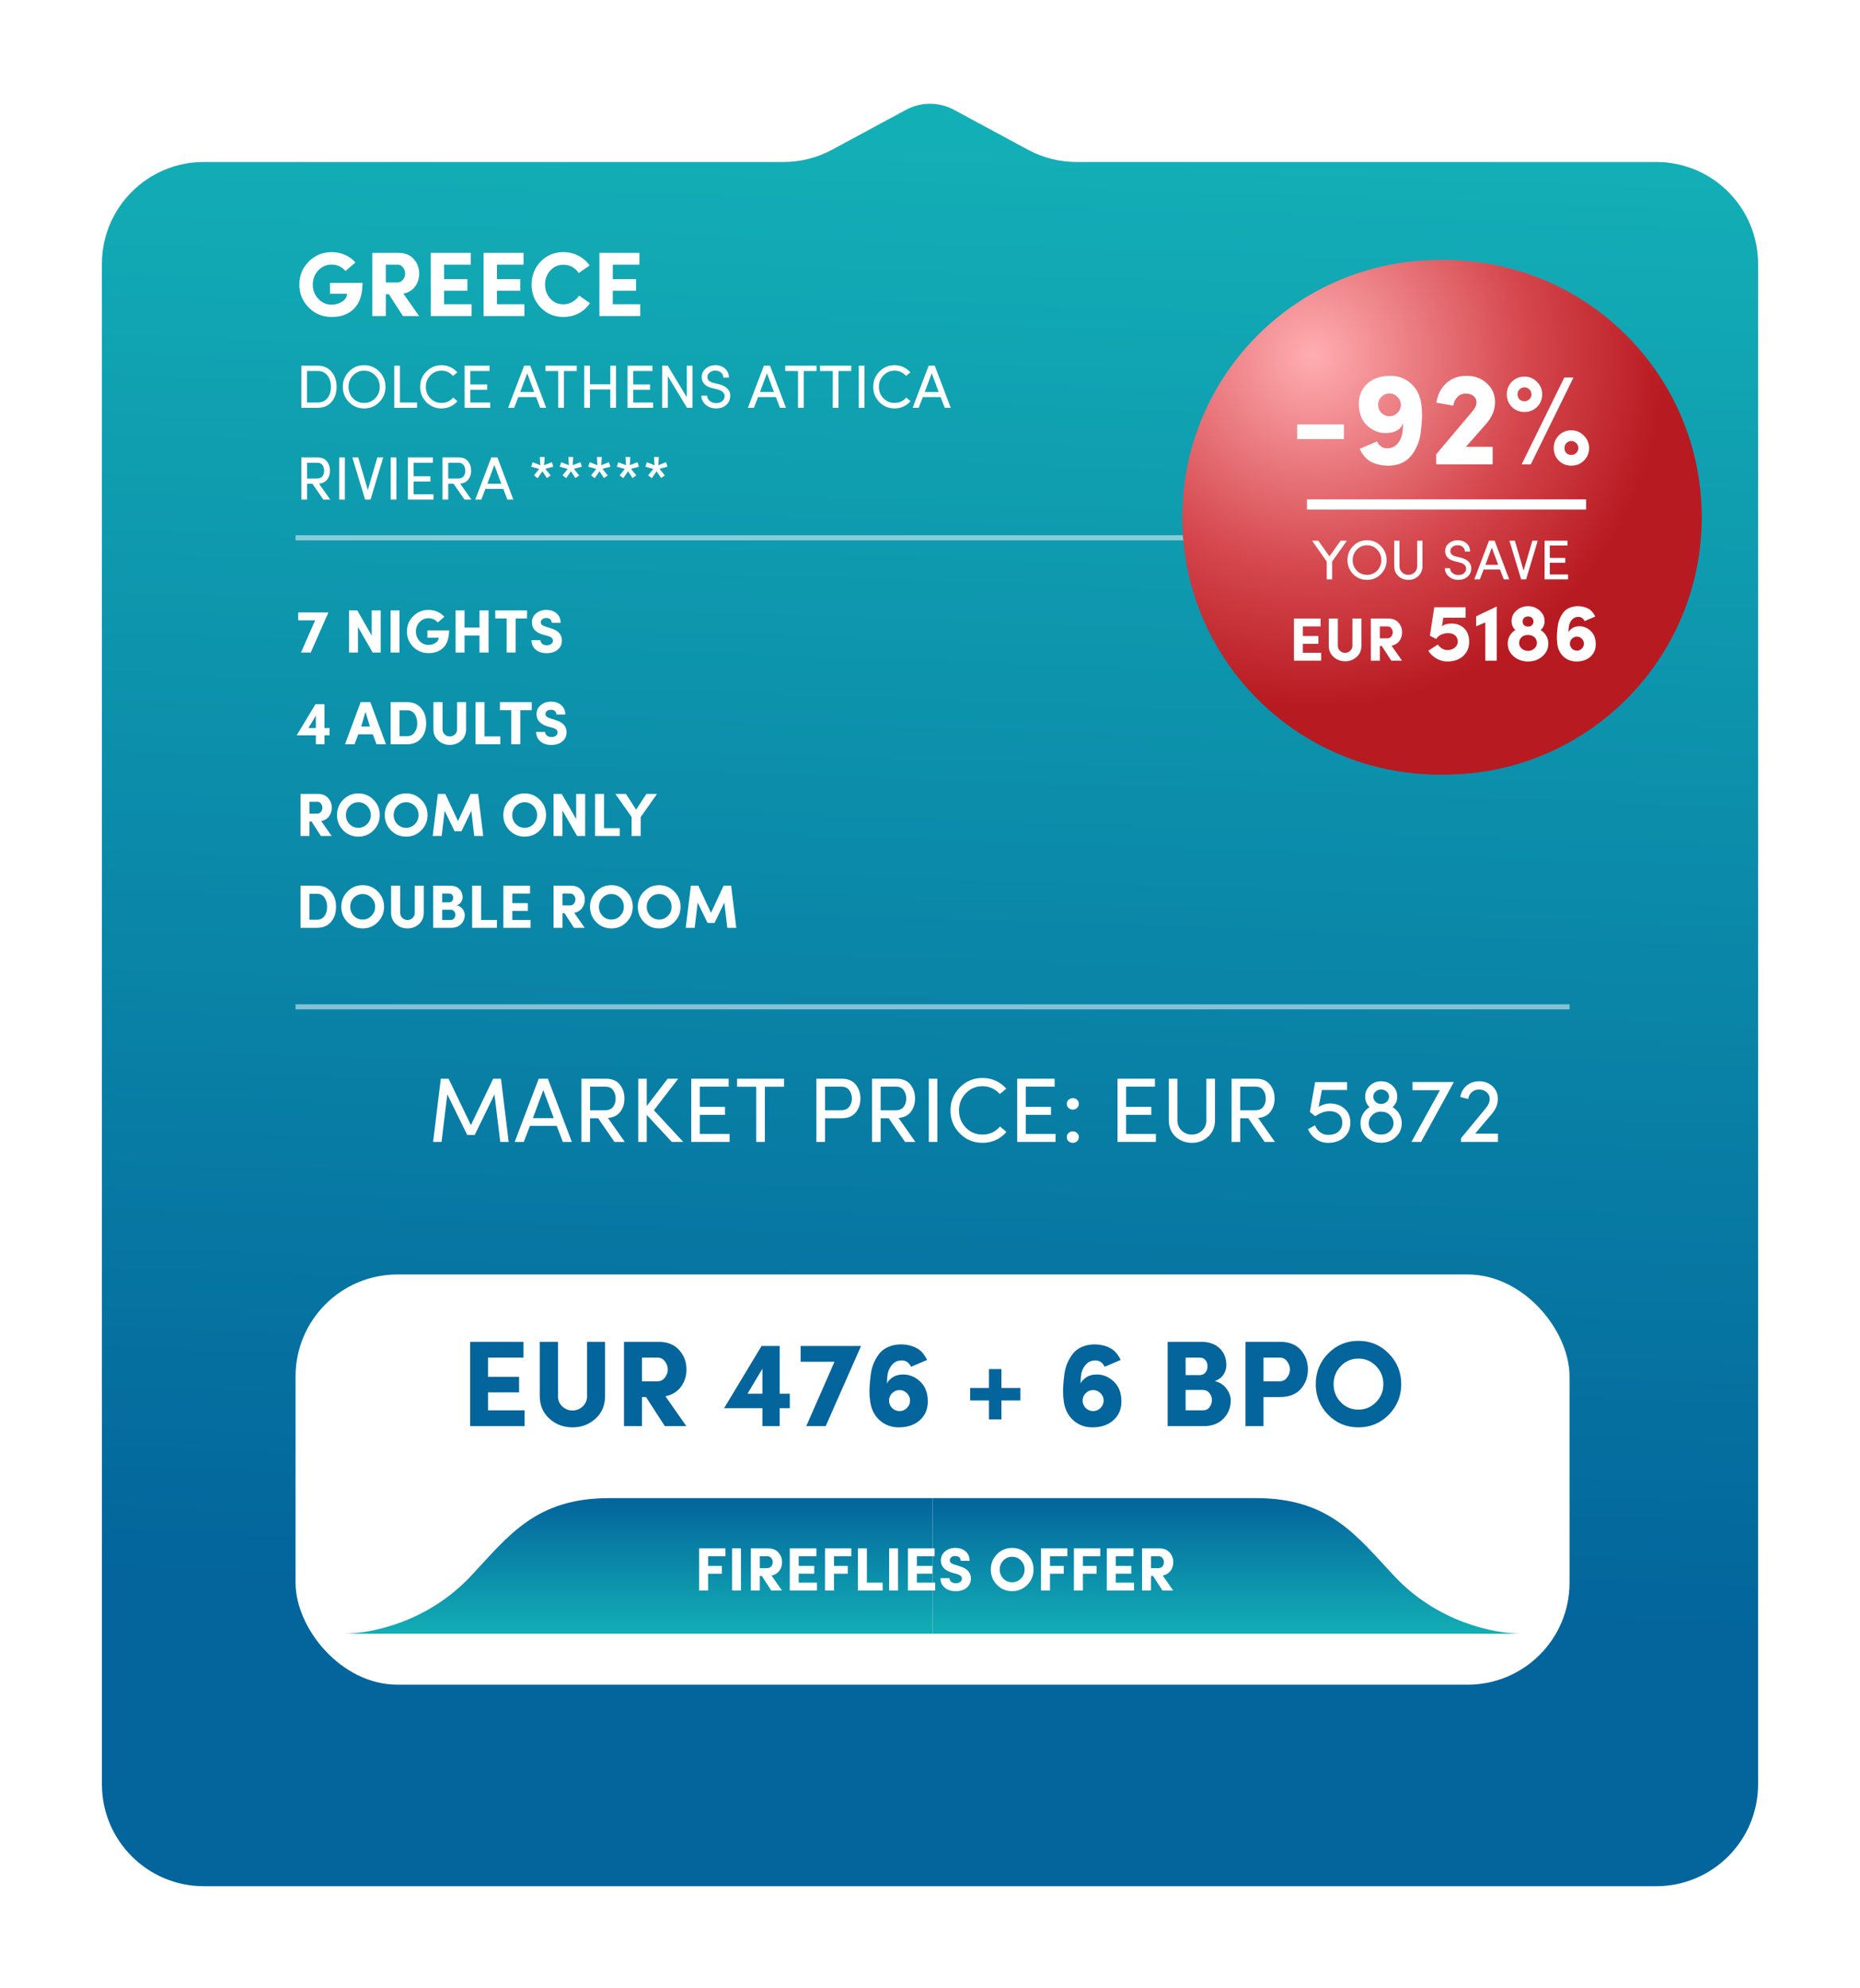 <svg width="365" height="390" viewBox="0 0 365 390" fill="none" xmlns="http://www.w3.org/2000/svg">
    <g filter="url(#filter0_d_2007_108)">
        <path
            d="M325 21.775C336.046 21.775 345 30.73 345 41.775L345 340C345 351.046 336.046 360 325 360L40 360C28.954 360 20 351.046 20 340L20 41.775C20 30.73 28.954 21.775 40 21.775L153.776 21.775C157.092 21.775 160.357 20.951 163.275 19.376L177.751 11.563C180.715 9.963 184.285 9.963 187.249 11.563L201.725 19.376C204.643 20.951 207.908 21.775 211.224 21.775L325 21.775Z"
            fill="url(#paint0_linear_2007_108)" />
    </g>
    <line opacity="0.5" x1="58" y1="105.5" x2="308" y2="105.5" stroke="white" />
    <line opacity="0.5" x1="58" y1="197.5" x2="308" y2="197.5" stroke="white" />
    <path
        d="M58.516 120.14H64.444L60.976 128H59.068L61.84 121.688H58.516V120.14ZM74.703 119.732V128H73.131L70.251 122.996V128H68.499V119.732H70.107L72.939 124.676V119.732H74.703ZM76.644 119.732H78.396V128H76.644V119.732ZM87.199 120.992L85.903 122.108C85.407 121.548 84.803 121.268 84.091 121.268C83.395 121.268 82.807 121.524 82.327 122.036C81.855 122.548 81.619 123.164 81.619 123.884C81.619 124.604 81.859 125.224 82.339 125.744C82.819 126.256 83.403 126.512 84.091 126.512C84.571 126.512 85.023 126.38 85.447 126.116C85.871 125.844 86.087 125.5 86.095 125.084H83.875V123.656H88.123C88.123 125.152 87.759 126.272 87.031 127.016C86.311 127.752 85.331 128.12 84.091 128.12C82.907 128.12 81.903 127.708 81.079 126.884C80.263 126.052 79.855 125.052 79.855 123.884C79.855 122.708 80.263 121.708 81.079 120.884C81.903 120.052 82.907 119.636 84.091 119.636C84.715 119.636 85.295 119.756 85.831 119.996C86.375 120.236 86.831 120.568 87.199 120.992ZM94.098 119.732H95.874V128H94.098V124.676H91.158V128H89.406V119.732H91.158V123.104H94.098V119.732ZM97.184 121.316V119.732H103.424V121.316H101.192V128H99.416V121.316H97.184ZM104.29 125.576H106.054C106.07 125.856 106.186 126.092 106.402 126.284C106.618 126.476 106.914 126.572 107.29 126.572C107.65 126.572 107.938 126.492 108.154 126.332C108.378 126.172 108.494 125.96 108.502 125.696C108.51 125.488 108.442 125.308 108.298 125.156C108.162 125.004 107.898 124.872 107.506 124.76L106.51 124.484C105.086 124.044 104.374 123.252 104.374 122.108C104.374 121.38 104.646 120.788 105.19 120.332C105.734 119.868 106.41 119.636 107.218 119.636C108.034 119.636 108.702 119.864 109.222 120.32C109.75 120.776 110.014 121.392 110.014 122.168H108.262C108.262 121.888 108.17 121.664 107.986 121.496C107.802 121.32 107.538 121.232 107.194 121.232C106.882 121.232 106.626 121.312 106.426 121.472C106.226 121.624 106.126 121.82 106.126 122.06C106.126 122.452 106.422 122.732 107.014 122.9L107.998 123.212C109.55 123.66 110.306 124.492 110.266 125.708C110.258 126.228 110.106 126.68 109.81 127.064C109.514 127.44 109.146 127.712 108.706 127.88C108.274 128.048 107.802 128.132 107.29 128.132C106.394 128.132 105.67 127.896 105.118 127.424C104.566 126.944 104.29 126.328 104.29 125.576ZM60.52 142.82H61.984V140.372L60.52 142.82ZM64.672 144.236H63.676V146H61.984V144.236H58.228L61.9 138.14H63.676V142.82H64.672V144.236ZM70.881 142.52H72.597L71.721 139.64L70.881 142.52ZM73.161 144.044H70.305L69.573 146H67.701L70.773 137.732H72.681L75.741 146H73.893L73.161 144.044ZM78.408 139.328V144.404H79.896C80.528 144.404 81.016 144.164 81.36 143.684C81.704 143.204 81.876 142.604 81.876 141.884C81.876 141.156 81.704 140.548 81.36 140.06C81.016 139.572 80.528 139.328 79.896 139.328H78.408ZM79.896 146H76.656V137.732H79.896C81.056 137.732 81.968 138.124 82.632 138.908C83.296 139.684 83.628 140.676 83.628 141.884C83.628 143.092 83.296 144.08 82.632 144.848C81.968 145.616 81.056 146 79.896 146ZM87.264 144.068C87.552 144.332 87.888 144.464 88.272 144.464C88.656 144.464 88.988 144.332 89.268 144.068C89.556 143.796 89.7 143.456 89.7 143.048V137.732H91.464V143.048C91.464 143.96 91.152 144.7 90.528 145.268C89.904 145.836 89.152 146.12 88.272 146.12C87.392 146.12 86.636 145.836 86.004 145.268C85.372 144.7 85.056 143.96 85.056 143.048V137.732H86.844V143.048C86.844 143.464 86.984 143.804 87.264 144.068ZM93.32 146V137.732H95.084V144.452H98.18V146H93.32ZM98.098 139.316V137.732H104.338V139.316H102.106V146H100.33V139.316H98.098ZM105.204 143.576H106.968C106.984 143.856 107.1 144.092 107.316 144.284C107.532 144.476 107.828 144.572 108.204 144.572C108.564 144.572 108.852 144.492 109.068 144.332C109.292 144.172 109.408 143.96 109.416 143.696C109.424 143.488 109.356 143.308 109.212 143.156C109.076 143.004 108.812 142.872 108.42 142.76L107.424 142.484C106 142.044 105.288 141.252 105.288 140.108C105.288 139.38 105.56 138.788 106.104 138.332C106.648 137.868 107.324 137.636 108.132 137.636C108.948 137.636 109.616 137.864 110.136 138.32C110.664 138.776 110.928 139.392 110.928 140.168H109.176C109.176 139.888 109.084 139.664 108.9 139.496C108.716 139.32 108.452 139.232 108.108 139.232C107.796 139.232 107.54 139.312 107.34 139.472C107.14 139.624 107.04 139.82 107.04 140.06C107.04 140.452 107.336 140.732 107.928 140.9L108.912 141.212C110.464 141.66 111.22 142.492 111.18 143.708C111.172 144.228 111.02 144.68 110.724 145.064C110.428 145.44 110.06 145.712 109.62 145.88C109.188 146.048 108.716 146.132 108.204 146.132C107.308 146.132 106.584 145.896 106.032 145.424C105.48 144.944 105.204 144.328 105.204 143.576ZM62.272 157.28H60.736V159.608H62.224C62.544 159.608 62.796 159.488 62.98 159.248C63.172 159.008 63.268 158.74 63.268 158.444C63.268 158.156 63.176 157.892 62.992 157.652C62.816 157.404 62.576 157.28 62.272 157.28ZM63.04 161.072L65.092 164H62.98L61.132 161.144H60.736V164H58.972V155.732H62.356C63.236 155.732 63.912 156 64.384 156.536C64.864 157.064 65.104 157.7 65.104 158.444C65.104 159.076 64.928 159.636 64.576 160.124C64.224 160.612 63.712 160.928 63.04 161.072ZM68.593 158.108C68.121 158.596 67.885 159.188 67.885 159.884C67.885 160.58 68.121 161.172 68.593 161.66C69.065 162.14 69.641 162.38 70.321 162.38C71.001 162.38 71.577 162.136 72.049 161.648C72.529 161.16 72.769 160.572 72.769 159.884C72.769 159.188 72.529 158.596 72.049 158.108C71.577 157.62 71.001 157.376 70.321 157.376C69.641 157.376 69.065 157.62 68.593 158.108ZM66.133 159.884C66.133 158.708 66.537 157.708 67.345 156.884C68.161 156.052 69.153 155.636 70.321 155.636C71.497 155.636 72.489 156.052 73.297 156.884C74.113 157.708 74.521 158.708 74.521 159.884C74.521 161.052 74.113 162.052 73.297 162.884C72.481 163.708 71.489 164.12 70.321 164.12C69.153 164.12 68.161 163.708 67.345 162.884C66.537 162.052 66.133 161.052 66.133 159.884ZM77.968 158.108C77.496 158.596 77.26 159.188 77.26 159.884C77.26 160.58 77.496 161.172 77.968 161.66C78.44 162.14 79.016 162.38 79.696 162.38C80.376 162.38 80.952 162.136 81.424 161.648C81.904 161.16 82.144 160.572 82.144 159.884C82.144 159.188 81.904 158.596 81.424 158.108C80.952 157.62 80.376 157.376 79.696 157.376C79.016 157.376 78.44 157.62 77.968 158.108ZM75.508 159.884C75.508 158.708 75.912 157.708 76.72 156.884C77.536 156.052 78.528 155.636 79.696 155.636C80.872 155.636 81.864 156.052 82.672 156.884C83.488 157.708 83.896 158.708 83.896 159.884C83.896 161.052 83.488 162.052 82.672 162.884C81.856 163.708 80.864 164.12 79.696 164.12C78.528 164.12 77.536 163.708 76.72 162.884C75.912 162.052 75.508 161.052 75.508 159.884ZM89.875 161.06L92.347 155.732H93.823L94.831 164H93.067L92.491 159.044L90.559 163.052H89.203L87.259 159.044L86.671 164H84.907L85.927 155.732H87.379L89.875 161.06ZM101.229 158.108C100.757 158.596 100.521 159.188 100.521 159.884C100.521 160.58 100.757 161.172 101.229 161.66C101.701 162.14 102.277 162.38 102.957 162.38C103.637 162.38 104.213 162.136 104.685 161.648C105.165 161.16 105.405 160.572 105.405 159.884C105.405 159.188 105.165 158.596 104.685 158.108C104.213 157.62 103.637 157.376 102.957 157.376C102.277 157.376 101.701 157.62 101.229 158.108ZM98.769 159.884C98.769 158.708 99.173 157.708 99.981 156.884C100.797 156.052 101.789 155.636 102.957 155.636C104.133 155.636 105.125 156.052 105.933 156.884C106.749 157.708 107.157 158.708 107.157 159.884C107.157 161.052 106.749 162.052 105.933 162.884C105.117 163.708 104.125 164.12 102.957 164.12C101.789 164.12 100.797 163.708 99.981 162.884C99.173 162.052 98.769 161.052 98.769 159.884ZM114.828 155.732V164H113.256L110.376 158.996V164H108.624V155.732H110.232L113.064 160.676V155.732H114.828ZM116.769 164V155.732H118.533V162.452H121.629V164H116.769ZM125.73 164H123.942V160.256L120.75 155.732H122.838L124.83 158.828L126.846 155.732H128.934L125.73 160.28V164ZM60.724 175.328V180.404H62.212C62.844 180.404 63.332 180.164 63.676 179.684C64.02 179.204 64.192 178.604 64.192 177.884C64.192 177.156 64.02 176.548 63.676 176.06C63.332 175.572 62.844 175.328 62.212 175.328H60.724ZM62.212 182H58.972V173.732H62.212C63.372 173.732 64.284 174.124 64.948 174.908C65.612 175.684 65.944 176.676 65.944 177.884C65.944 179.092 65.612 180.08 64.948 180.848C64.284 181.616 63.372 182 62.212 182ZM69.436 176.108C68.964 176.596 68.728 177.188 68.728 177.884C68.728 178.58 68.964 179.172 69.436 179.66C69.908 180.14 70.484 180.38 71.164 180.38C71.844 180.38 72.42 180.136 72.892 179.648C73.372 179.16 73.612 178.572 73.612 177.884C73.612 177.188 73.372 176.596 72.892 176.108C72.42 175.62 71.844 175.376 71.164 175.376C70.484 175.376 69.908 175.62 69.436 176.108ZM66.976 177.884C66.976 176.708 67.38 175.708 68.188 174.884C69.004 174.052 69.996 173.636 71.164 173.636C72.34 173.636 73.332 174.052 74.14 174.884C74.956 175.708 75.364 176.708 75.364 177.884C75.364 179.052 74.956 180.052 74.14 180.884C73.324 181.708 72.332 182.12 71.164 182.12C69.996 182.12 69.004 181.708 68.188 180.884C67.38 180.052 66.976 179.052 66.976 177.884ZM78.955 180.068C79.243 180.332 79.579 180.464 79.963 180.464C80.347 180.464 80.679 180.332 80.959 180.068C81.247 179.796 81.391 179.456 81.391 179.048V173.732H83.155V179.048C83.155 179.96 82.843 180.7 82.219 181.268C81.595 181.836 80.843 182.12 79.963 182.12C79.083 182.12 78.327 181.836 77.695 181.268C77.063 180.7 76.747 179.96 76.747 179.048V173.732H78.535V179.048C78.535 179.464 78.675 179.804 78.955 180.068ZM90.771 176.036C90.771 176.348 90.679 176.648 90.495 176.936C90.319 177.216 90.035 177.432 89.643 177.584C90.147 177.712 90.531 177.964 90.795 178.34C91.067 178.708 91.203 179.084 91.203 179.468C91.203 180.18 90.963 180.78 90.483 181.268C90.003 181.756 89.363 182 88.563 182H85.011V173.732H88.323C89.067 173.732 89.659 173.94 90.099 174.356C90.547 174.772 90.771 175.332 90.771 176.036ZM86.775 176.996H88.155C88.379 176.996 88.563 176.916 88.707 176.756C88.851 176.596 88.923 176.392 88.923 176.144C88.923 175.88 88.855 175.672 88.719 175.52C88.591 175.36 88.399 175.28 88.143 175.28H86.775V176.996ZM88.431 178.448H86.775V180.452H88.467C88.747 180.452 88.963 180.352 89.115 180.152C89.275 179.944 89.355 179.704 89.355 179.432C89.355 179.176 89.271 178.948 89.103 178.748C88.943 178.548 88.719 178.448 88.431 178.448ZM92.652 182V173.732H94.416V180.452H97.512V182H92.652ZM98.781 182V173.732H104.013V175.28H100.533V177.164H103.581V178.688H100.533V180.452H104.121V182H98.781ZM111.924 175.28H110.388V177.608H111.876C112.196 177.608 112.448 177.488 112.632 177.248C112.824 177.008 112.92 176.74 112.92 176.444C112.92 176.156 112.828 175.892 112.644 175.652C112.468 175.404 112.228 175.28 111.924 175.28ZM112.692 179.072L114.744 182H112.632L110.784 179.144H110.388V182H108.624V173.732H112.008C112.888 173.732 113.564 174 114.036 174.536C114.516 175.064 114.756 175.7 114.756 176.444C114.756 177.076 114.58 177.636 114.228 178.124C113.876 178.612 113.364 178.928 112.692 179.072ZM118.245 176.108C117.773 176.596 117.537 177.188 117.537 177.884C117.537 178.58 117.773 179.172 118.245 179.66C118.717 180.14 119.293 180.38 119.973 180.38C120.653 180.38 121.229 180.136 121.701 179.648C122.181 179.16 122.421 178.572 122.421 177.884C122.421 177.188 122.181 176.596 121.701 176.108C121.229 175.62 120.653 175.376 119.973 175.376C119.293 175.376 118.717 175.62 118.245 176.108ZM115.785 177.884C115.785 176.708 116.189 175.708 116.997 174.884C117.813 174.052 118.805 173.636 119.973 173.636C121.149 173.636 122.141 174.052 122.949 174.884C123.765 175.708 124.173 176.708 124.173 177.884C124.173 179.052 123.765 180.052 122.949 180.884C122.133 181.708 121.141 182.12 119.973 182.12C118.805 182.12 117.813 181.708 116.997 180.884C116.189 180.052 115.785 179.052 115.785 177.884ZM127.62 176.108C127.148 176.596 126.912 177.188 126.912 177.884C126.912 178.58 127.148 179.172 127.62 179.66C128.092 180.14 128.668 180.38 129.348 180.38C130.028 180.38 130.604 180.136 131.076 179.648C131.556 179.16 131.796 178.572 131.796 177.884C131.796 177.188 131.556 176.596 131.076 176.108C130.604 175.62 130.028 175.376 129.348 175.376C128.668 175.376 128.092 175.62 127.62 176.108ZM125.16 177.884C125.16 176.708 125.564 175.708 126.372 174.884C127.188 174.052 128.18 173.636 129.348 173.636C130.524 173.636 131.516 174.052 132.324 174.884C133.14 175.708 133.548 176.708 133.548 177.884C133.548 179.052 133.14 180.052 132.324 180.884C131.508 181.708 130.516 182.12 129.348 182.12C128.18 182.12 127.188 181.708 126.372 180.884C125.564 180.052 125.16 179.052 125.16 177.884ZM139.527 179.06L141.999 173.732H143.475L144.483 182H142.719L142.143 177.044L140.211 181.052H138.855L136.911 177.044L136.323 182H134.559L135.579 173.732H137.031L139.527 179.06Z"
        fill="white" />
    <path
        d="M69.754 51.488L67.81 53.162C67.066 52.322 66.16 51.902 65.092 51.902C64.048 51.902 63.166 52.286 62.446 53.054C61.738 53.822 61.384 54.746 61.384 55.826C61.384 56.906 61.744 57.836 62.464 58.616C63.184 59.384 64.06 59.768 65.092 59.768C65.812 59.768 66.49 59.57 67.126 59.174C67.762 58.766 68.086 58.25 68.098 57.626H64.768V55.484H71.14C71.14 57.728 70.594 59.408 69.502 60.524C68.422 61.628 66.952 62.18 65.092 62.18C63.316 62.18 61.81 61.562 60.574 60.326C59.35 59.078 58.738 57.578 58.738 55.826C58.738 54.062 59.35 52.562 60.574 51.326C61.81 50.078 63.316 49.454 65.092 49.454C66.028 49.454 66.898 49.634 67.702 49.994C68.518 50.354 69.202 50.852 69.754 51.488ZM78.013 51.92H75.71V55.412H77.942C78.421 55.412 78.799 55.232 79.076 54.872C79.364 54.512 79.507 54.11 79.507 53.666C79.507 53.234 79.37 52.838 79.094 52.478C78.829 52.106 78.469 51.92 78.013 51.92ZM79.165 57.608L82.243 62H79.076L76.303 57.716H75.71V62H73.064V49.598H78.139C79.46 49.598 80.474 50 81.181 50.804C81.901 51.596 82.261 52.55 82.261 53.666C82.261 54.614 81.998 55.454 81.469 56.186C80.942 56.918 80.174 57.392 79.165 57.608ZM84.524 62V49.598H92.372V51.92H87.152V54.746H91.724V57.032H87.152V59.678H92.534V62H84.524ZM94.895 62V49.598H102.744V51.92H97.523V54.746H102.096V57.032H97.523V59.678H102.906V62H94.895ZM113.642 57.986L115.766 59.462C115.214 60.302 114.482 60.968 113.57 61.46C112.658 61.94 111.65 62.18 110.546 62.18C108.782 62.18 107.3 61.562 106.1 60.326C104.912 59.09 104.318 57.59 104.318 55.826C104.318 54.05 104.912 52.544 106.1 51.308C107.3 50.072 108.782 49.454 110.546 49.454C111.626 49.454 112.616 49.694 113.516 50.174C114.428 50.642 115.16 51.278 115.712 52.082L113.57 53.558C112.826 52.478 111.818 51.938 110.546 51.938C109.526 51.938 108.674 52.316 107.99 53.072C107.306 53.816 106.964 54.734 106.964 55.826C106.964 56.906 107.306 57.824 107.99 58.58C108.674 59.324 109.526 59.696 110.546 59.696C111.182 59.696 111.77 59.54 112.31 59.228C112.85 58.916 113.294 58.502 113.642 57.986ZM117.624 62V49.598H125.472V51.92H120.252V54.746H124.824V57.032H120.252V59.678H125.634V62H117.624ZM62.332 80H59.128V71.732H62.332C63.476 71.732 64.38 72.124 65.044 72.908C65.716 73.684 66.052 74.676 66.052 75.884C66.052 77.084 65.72 78.072 65.056 78.848C64.392 79.616 63.484 80 62.332 80ZM60.244 78.956H62.332C63.164 78.956 63.804 78.672 64.252 78.104C64.708 77.528 64.936 76.788 64.936 75.884C64.936 74.972 64.708 74.228 64.252 73.652C63.804 73.068 63.164 72.776 62.332 72.776H60.244V78.956ZM67.272 75.884C67.272 74.7 67.676 73.696 68.484 72.872C69.292 72.048 70.28 71.636 71.448 71.636C72.624 71.636 73.616 72.048 74.424 72.872C75.24 73.696 75.648 74.7 75.648 75.884C75.648 77.06 75.24 78.06 74.424 78.884C73.616 79.708 72.624 80.12 71.448 80.12C70.28 80.12 69.292 79.708 68.484 78.884C67.676 78.06 67.272 77.06 67.272 75.884ZM69.276 73.64C68.684 74.256 68.388 75.004 68.388 75.884C68.388 76.764 68.68 77.512 69.264 78.128C69.856 78.736 70.584 79.04 71.448 79.04C72.312 79.04 73.04 78.736 73.632 78.128C74.224 77.512 74.52 76.764 74.52 75.884C74.52 75.004 74.224 74.256 73.632 73.64C73.04 73.024 72.312 72.716 71.448 72.716C70.592 72.716 69.868 73.024 69.276 73.64ZM77.362 71.732H78.478V78.956H81.85V80H77.362V71.732ZM88.927 77.984L89.767 78.692C89.391 79.14 88.931 79.492 88.387 79.748C87.851 79.996 87.267 80.12 86.635 80.12C85.467 80.12 84.475 79.708 83.659 78.884C82.851 78.06 82.447 77.06 82.447 75.884C82.447 74.708 82.851 73.708 83.659 72.884C84.475 72.052 85.467 71.636 86.635 71.636C87.259 71.636 87.839 71.76 88.375 72.008C88.911 72.256 89.367 72.6 89.743 73.04L88.903 73.736C88.279 73.056 87.523 72.716 86.635 72.716C85.771 72.716 85.043 73.024 84.451 73.64C83.859 74.256 83.563 75.004 83.563 75.884C83.563 76.764 83.859 77.512 84.451 78.128C85.043 78.736 85.771 79.04 86.635 79.04C87.563 79.04 88.327 78.688 88.927 77.984ZM91.179 71.732H96.075V72.776H92.295V75.416H95.595V76.46H92.295V78.956H96.195V80H91.179V71.732ZM102.086 76.892H104.822L103.454 73.22L102.086 76.892ZM105.206 77.9H101.702L100.898 80H99.71L102.854 71.732H104.054L107.186 80H106.01L105.206 77.9ZM107.039 71.732H113.183V72.788H110.675V80H109.547V72.788H107.039V71.732ZM120.891 71.732V80H119.763V76.4H115.767V80H114.651V71.732H115.767V75.38H119.763V71.732H120.891ZM123.148 71.732H128.044V72.776H124.264V75.416H127.564V76.46H124.264V78.956H128.164V80H123.148V71.732ZM135.885 80H134.817L131.049 73.772V80H129.933V71.732H131.037L134.769 77.912V71.732H135.885V80ZM138.748 77.612C138.756 77.988 138.928 78.328 139.264 78.632C139.6 78.928 140.02 79.076 140.524 79.076C141.02 79.076 141.408 78.96 141.688 78.728C141.968 78.496 142.136 78.208 142.192 77.864C142.224 77.456 142.104 77.132 141.832 76.892C141.568 76.652 141.22 76.484 140.788 76.388L139.72 76.124C138.376 75.78 137.704 75.06 137.704 73.964C137.704 73.284 137.968 72.728 138.496 72.296C139.024 71.856 139.652 71.636 140.38 71.636C141.148 71.636 141.784 71.86 142.288 72.308C142.792 72.748 143.044 73.332 143.044 74.06H141.928C141.928 73.652 141.78 73.324 141.484 73.076C141.196 72.828 140.824 72.704 140.368 72.704C139.952 72.704 139.588 72.82 139.276 73.052C138.972 73.284 138.82 73.584 138.82 73.952C138.82 74.528 139.212 74.912 139.996 75.104L141.076 75.368C141.86 75.568 142.444 75.888 142.828 76.328C143.212 76.768 143.364 77.312 143.284 77.96C143.212 78.584 142.928 79.1 142.432 79.508C141.944 79.916 141.308 80.12 140.524 80.12C139.7 80.12 139.012 79.872 138.46 79.376C137.908 78.872 137.632 78.284 137.632 77.612H138.748ZM149.137 76.892H151.873L150.505 73.22L149.137 76.892ZM152.257 77.9H148.753L147.949 80H146.761L149.905 71.732H151.105L154.237 80H153.061L152.257 77.9ZM154.09 71.732H160.234V72.788H157.726V80H156.598V72.788H154.09V71.732ZM160.91 71.732H167.054V72.788H164.546V80H163.418V72.788H160.91V71.732ZM168.523 71.732H169.639V80H168.523V71.732ZM177.838 77.984L178.678 78.692C178.302 79.14 177.842 79.492 177.298 79.748C176.762 79.996 176.178 80.12 175.546 80.12C174.378 80.12 173.386 79.708 172.57 78.884C171.762 78.06 171.358 77.06 171.358 75.884C171.358 74.708 171.762 73.708 172.57 72.884C173.386 72.052 174.378 71.636 175.546 71.636C176.17 71.636 176.75 71.76 177.286 72.008C177.822 72.256 178.278 72.6 178.654 73.04L177.814 73.736C177.19 73.056 176.434 72.716 175.546 72.716C174.682 72.716 173.954 73.024 173.362 73.64C172.77 74.256 172.474 75.004 172.474 75.884C172.474 76.764 172.77 77.512 173.362 78.128C173.954 78.736 174.682 79.04 175.546 79.04C176.474 79.04 177.238 78.688 177.838 77.984ZM181.469 76.892H184.205L182.837 73.22L181.469 76.892ZM184.589 77.9H181.085L180.281 80H179.093L182.237 71.732H183.437L186.569 80H185.393L184.589 77.9ZM62.596 94.868L64.804 98H63.448L61.312 94.904H60.256V98H59.128V89.732H62.308C63.124 89.732 63.736 89.984 64.144 90.488C64.552 90.992 64.756 91.604 64.756 92.324C64.756 92.996 64.576 93.572 64.216 94.052C63.864 94.532 63.324 94.804 62.596 94.868ZM62.272 90.776H60.256V93.86H62.224C62.696 93.86 63.044 93.712 63.268 93.416C63.492 93.12 63.604 92.756 63.604 92.324C63.604 91.9 63.492 91.536 63.268 91.232C63.052 90.928 62.72 90.776 62.272 90.776ZM66.558 89.732H67.674V98H66.558V89.732ZM70.305 89.732L72.177 96.116L74.049 89.732H75.201L72.717 98H71.649L69.141 89.732H70.305ZM76.671 89.732H77.787V98H76.671V89.732ZM80.046 89.732H84.942V90.776H81.162V93.416H84.462V94.46H81.162V96.956H85.062V98H80.046V89.732ZM90.299 94.868L92.507 98H91.151L89.015 94.904H87.959V98H86.831V89.732H90.011C90.827 89.732 91.439 89.984 91.847 90.488C92.255 90.992 92.459 91.604 92.459 92.324C92.459 92.996 92.279 93.572 91.919 94.052C91.567 94.532 91.027 94.804 90.299 94.868ZM89.975 90.776H87.959V93.86H89.927C90.399 93.86 90.747 93.712 90.971 93.416C91.195 93.12 91.307 92.756 91.307 92.324C91.307 91.9 91.195 91.536 90.971 91.232C90.755 90.928 90.423 90.776 89.975 90.776ZM95.641 94.892H98.377L97.009 91.22L95.641 94.892ZM98.761 95.9H95.257L94.453 98H93.265L96.409 89.732H97.609L100.741 98H99.565L98.761 95.9ZM105.505 93.8L104.785 93.248L105.805 91.988L104.233 91.544L104.389 91.088C104.405 91.04 104.429 90.964 104.461 90.86C104.501 90.756 104.525 90.692 104.533 90.668L106.033 91.256L105.937 89.636H106.885L106.777 91.256C106.913 91.208 107.161 91.112 107.521 90.968C107.881 90.824 108.141 90.724 108.301 90.668L108.577 91.544L107.017 91.964L108.061 93.26L107.317 93.776L106.441 92.444L105.505 93.8ZM111.107 93.8L110.387 93.248L111.407 91.988L109.835 91.544L109.991 91.088C110.007 91.04 110.031 90.964 110.063 90.86C110.103 90.756 110.127 90.692 110.135 90.668L111.635 91.256L111.539 89.636H112.487L112.379 91.256C112.515 91.208 112.763 91.112 113.123 90.968C113.483 90.824 113.743 90.724 113.903 90.668L114.179 91.544L112.619 91.964L113.663 93.26L112.919 93.776L112.043 92.444L111.107 93.8ZM116.709 93.8L115.989 93.248L117.009 91.988L115.437 91.544L115.593 91.088C115.609 91.04 115.633 90.964 115.665 90.86C115.705 90.756 115.729 90.692 115.737 90.668L117.237 91.256L117.141 89.636H118.089L117.98 91.256C118.117 91.208 118.365 91.112 118.725 90.968C119.085 90.824 119.345 90.724 119.505 90.668L119.781 91.544L118.221 91.964L119.265 93.26L118.521 93.776L117.645 92.444L116.709 93.8ZM122.31 93.8L121.59 93.248L122.61 91.988L121.038 91.544L121.194 91.088C121.21 91.04 121.234 90.964 121.266 90.86C121.306 90.756 121.33 90.692 121.338 90.668L122.838 91.256L122.742 89.636H123.69L123.582 91.256C123.718 91.208 123.966 91.112 124.326 90.968C124.686 90.824 124.946 90.724 125.106 90.668L125.382 91.544L123.822 91.964L124.866 93.26L124.122 93.776L123.246 92.444L122.31 93.8ZM127.912 93.8L127.192 93.248L128.212 91.988L126.64 91.544L126.796 91.088C126.812 91.04 126.836 90.964 126.868 90.86C126.908 90.756 126.932 90.692 126.94 90.668L128.44 91.256L128.344 89.636H129.292L129.184 91.256C129.32 91.208 129.568 91.112 129.928 90.968C130.288 90.824 130.548 90.724 130.708 90.668L130.984 91.544L129.424 91.964L130.468 93.26L129.724 93.776L128.848 92.444L127.912 93.8Z"
        fill="white" />
    <circle cx="283.471" cy="101.471" r="50.471" fill="url(#paint1_radial_2007_108)" />
    <path
        d="M309.724 127.26C309.724 125.927 308.804 125.25 307.452 125.25C306.494 125.25 305.367 125.626 304.748 126.603L303.301 125.851L304.316 119.297H311.527V121.701H306.4L306.081 123.692C306.55 123.26 307.302 123.053 308.335 123.053C309.48 123.053 310.438 123.429 311.208 124.161C311.978 124.894 312.353 125.927 312.353 127.26C312.353 128.593 311.884 129.683 310.964 130.528C310.043 131.373 308.804 131.786 307.283 131.786C305.574 131.786 303.884 130.791 302.926 129.307L305.142 127.88C305.611 128.631 306.513 129.157 307.283 129.157C308.691 129.157 309.724 128.293 309.724 127.26Z"
        fill="white" />
    <path
        d="M297.056 122.79L294.765 126.621H297.056V122.79ZM301.263 126.621V128.837H299.704V131.598H297.056V128.837H291.178L296.924 119.297H299.704V126.621H301.263Z"
        fill="white" />
    <path
        d="M289.49 129.119V131.598H281.49V130.171L286.542 124.18C286.974 123.673 287.199 123.222 287.199 122.79C287.199 122.114 286.617 121.57 285.659 121.57C284.739 121.57 284.063 122.283 283.913 123.279L281.509 122.865C281.884 120.518 283.5 119.053 285.809 119.053C286.918 119.053 287.875 119.41 288.645 120.105C289.434 120.8 289.828 121.701 289.828 122.79C289.828 123.898 289.396 124.931 288.533 125.908L285.697 129.119H289.49Z"
        fill="white" />
    <path
        d="M272.652 125.025H271.15V127.302H272.605C273.228 127.302 273.627 126.739 273.627 126.164C273.627 125.6 273.251 125.025 272.652 125.025ZM273.404 128.734L275.411 131.598H273.345L271.537 128.805H271.15V131.598H269.425V123.511H272.735C273.591 123.511 274.26 123.769 274.718 124.297C275.188 124.814 275.422 125.436 275.422 126.164C275.422 127.396 274.718 128.452 273.404 128.734Z"
        fill="white" />
    <path
        d="M265.884 128.711V123.511H267.609V128.711C267.609 129.603 267.304 130.33 266.694 130.882C266.084 131.434 265.344 131.715 264.487 131.715C263.63 131.715 262.891 131.434 262.269 130.882C261.647 130.33 261.342 129.603 261.342 128.711V123.511H263.091V128.711C263.091 129.121 263.231 129.45 263.501 129.708C263.783 129.967 264.112 130.096 264.487 130.096C264.863 130.096 265.192 129.967 265.462 129.708C265.743 129.438 265.884 129.11 265.884 128.711Z"
        fill="white" />
    <path
        d="M259.884 131.598H254.661V123.511H259.779V125.025H256.375V126.868H259.356V128.359H256.375V130.084H259.884V131.598Z"
        fill="white" />
    <path
        d="M305.466 113.601V105.513H310.255V106.535H306.558V109.117H309.786V110.138H306.558V112.579H310.373V113.601H305.466Z"
        fill="white" />
    <path d="M298.101 105.513H299.239L301.07 111.758L302.901 105.513H304.028L301.599 113.601H300.554L298.101 105.513Z"
        fill="white" />
    <path
        d="M294.411 106.969L293.073 110.561H295.749L294.411 106.969ZM296.911 113.601L296.125 111.547H292.697L291.911 113.601H290.749L293.824 105.513H294.998L298.061 113.601H296.911Z"
        fill="white" />
    <path
        d="M284.57 111.265H285.662C285.674 111.629 285.838 111.969 286.167 112.263C286.495 112.556 286.906 112.697 287.399 112.697C288.373 112.697 288.925 112.18 289.031 111.511C289.089 110.713 288.502 110.255 287.657 110.068L286.613 109.809C285.298 109.469 284.641 108.765 284.641 107.697C284.641 107.028 284.899 106.488 285.415 106.065C285.932 105.631 286.542 105.42 287.258 105.42C288.009 105.42 288.631 105.643 289.124 106.077C289.617 106.511 289.864 107.075 289.864 107.791H288.772C288.772 106.992 288.139 106.464 287.246 106.464C286.836 106.464 286.484 106.582 286.178 106.805C285.885 107.028 285.732 107.321 285.732 107.685C285.732 108.248 286.12 108.624 286.883 108.812L287.939 109.07C289.477 109.457 290.251 110.338 290.099 111.605C290.028 112.216 289.747 112.72 289.265 113.119C288.784 113.518 288.162 113.718 287.399 113.718C286.589 113.718 285.92 113.471 285.38 112.99C284.84 112.497 284.57 111.922 284.57 111.265Z"
        fill="white" />
    <path
        d="M278.79 110.819V105.513H279.893V110.819C279.893 111.676 279.599 112.38 279.024 112.92C278.449 113.448 277.757 113.718 276.935 113.718C276.113 113.718 275.409 113.448 274.834 112.92C274.259 112.38 273.977 111.676 273.977 110.819V105.513H275.081V110.819C275.081 111.359 275.257 111.805 275.62 112.145C275.984 112.486 276.419 112.662 276.935 112.662C277.451 112.662 277.886 112.486 278.25 112.145C278.614 111.805 278.79 111.359 278.79 110.819Z"
        fill="white" />
    <path
        d="M264.189 109.575C264.189 108.413 264.588 107.438 265.375 106.628C266.161 105.819 267.135 105.42 268.274 105.42C269.424 105.42 270.398 105.819 271.185 106.628C271.983 107.438 272.382 108.413 272.382 109.575C272.382 110.725 271.983 111.699 271.185 112.509C270.398 113.319 269.424 113.718 268.274 113.718C267.135 113.718 266.161 113.319 265.375 112.509C264.588 111.699 264.189 110.725 264.189 109.575ZM268.274 106.476C267.441 106.476 266.725 106.781 266.149 107.38C265.574 107.978 265.281 108.718 265.281 109.575C265.281 110.431 265.563 111.171 266.138 111.77C266.713 112.368 267.429 112.662 268.274 112.662C269.119 112.662 269.835 112.368 270.41 111.77C270.985 111.171 271.279 110.431 271.279 109.575C271.279 108.718 270.985 107.978 270.41 107.38C269.835 106.781 269.119 106.476 268.274 106.476Z"
        fill="white" />
    <path
        d="M260.974 109.88V113.601H259.847V109.88L256.784 105.513H258.087L260.411 108.788L262.758 105.513H264.073L260.974 109.88Z"
        fill="white" />
    <path
        d="M312.196 73.239L303.125 91.691H301.181L310.252 73.239H312.196ZM301.773 73.042C302.815 73.042 303.689 73.408 304.421 74.141C305.182 74.873 305.548 75.775 305.548 76.817C305.548 77.859 305.182 78.76 304.449 79.493C303.717 80.197 302.815 80.563 301.773 80.563C300.731 80.563 299.829 80.197 299.097 79.493C298.393 78.76 298.026 77.859 298.026 76.817C298.026 75.775 298.393 74.873 299.097 74.141C299.829 73.408 300.731 73.042 301.773 73.042ZM301.773 78.282C302.59 78.282 303.266 77.634 303.266 76.817C303.266 76 302.59 75.324 301.773 75.324C300.956 75.324 300.308 76 300.308 76.817C300.308 77.634 300.9 78.282 301.773 78.282ZM311.745 84.451C312.787 84.451 313.661 84.817 314.393 85.578C315.154 86.31 315.52 87.183 315.52 88.226C315.52 89.268 315.154 90.169 314.421 90.902C313.689 91.606 312.787 91.972 311.745 91.972C310.703 91.972 309.801 91.606 309.069 90.902C308.365 90.169 307.999 89.268 307.999 88.226C307.999 87.183 308.365 86.282 309.069 85.549C309.801 84.817 310.703 84.451 311.745 84.451ZM310.28 88.226C310.28 89.099 310.872 89.691 311.745 89.691C313.041 89.691 313.773 88.085 312.787 87.183C311.886 86.197 310.28 86.93 310.28 88.226Z"
        fill="white" />
    <path d="M282.736 76.873V73.239H296.651L288.51 91.691H284.031L290.539 76.873H282.736Z" fill="white" />
    <path
        d="M273.931 78.479L270.494 84.225H273.931V78.479ZM280.241 84.225V87.55H277.903V91.691H273.931V87.55H265.113L273.733 73.239H277.903V84.225H280.241Z"
        fill="white" />
    <path d="M262.871 86.31H252.927V83.211H262.871V86.31Z" fill="white" />
    <path fill-rule="evenodd" clip-rule="evenodd"
        d="M256.475 97.951L311.25 97.951V99.516L256.475 99.516L256.475 97.951Z" fill="white" />
    <path
        d="M92.406 220.706L96.78 211.598H98.31L99.822 224H98.166L97.032 214.676L93.162 222.632H91.686L87.78 214.676L86.646 224H84.99L86.502 211.598H88.032L92.406 220.706ZM104.567 219.338H108.671L106.619 213.83L104.567 219.338ZM109.247 220.85H103.991L102.785 224H101.003L105.719 211.598H107.519L112.217 224H110.453L109.247 220.85ZM119.3 219.302L122.612 224H120.578L117.374 219.356H115.79V224H114.098V211.598H118.868C120.092 211.598 121.01 211.976 121.622 212.732C122.234 213.488 122.54 214.406 122.54 215.486C122.54 216.494 122.27 217.358 121.73 218.078C121.202 218.798 120.392 219.206 119.3 219.302ZM118.814 213.164H115.79V217.79H118.742C119.45 217.79 119.972 217.568 120.308 217.124C120.644 216.68 120.812 216.134 120.812 215.486C120.812 214.85 120.644 214.304 120.308 213.848C119.984 213.392 119.486 213.164 118.814 213.164ZM128.321 217.79L134.081 224H131.831L126.917 218.708V224H125.243V211.598H126.917V216.962L131.021 211.598H133.091L128.321 217.79ZM135.649 211.598H142.993V213.164H137.323V217.124H142.273V218.69H137.323V222.434H143.173V224H135.649V211.598ZM144.639 211.598H153.855V213.182H150.093V224H148.401V213.182H144.639V211.598ZM160.206 211.598H165.156C166.38 211.598 167.298 211.976 167.91 212.732C168.534 213.488 168.846 214.406 168.846 215.486C168.846 216.566 168.534 217.484 167.91 218.24C167.298 218.984 166.38 219.356 165.156 219.356H161.898V224H160.206V211.598ZM165.138 213.164H161.898V217.79H165.048C165.756 217.79 166.284 217.568 166.632 217.124C166.992 216.668 167.172 216.122 167.172 215.486C167.172 214.85 166.998 214.304 166.65 213.848C166.314 213.392 165.81 213.164 165.138 213.164ZM176.324 219.302L179.636 224H177.602L174.398 219.356H172.814V224H171.122V211.598H175.892C177.116 211.598 178.034 211.976 178.646 212.732C179.258 213.488 179.564 214.406 179.564 215.486C179.564 216.494 179.294 217.358 178.754 218.078C178.226 218.798 177.416 219.206 176.324 219.302ZM175.838 213.164H172.814V217.79H175.766C176.474 217.79 176.996 217.568 177.332 217.124C177.668 216.68 177.836 216.134 177.836 215.486C177.836 214.85 177.668 214.304 177.332 213.848C177.008 213.392 176.51 213.164 175.838 213.164ZM182.266 211.598H183.94V224H182.266V211.598ZM196.239 220.976L197.499 222.038C196.935 222.71 196.245 223.238 195.429 223.622C194.625 223.994 193.749 224.18 192.801 224.18C191.049 224.18 189.561 223.562 188.337 222.326C187.125 221.09 186.519 219.59 186.519 217.826C186.519 216.062 187.125 214.562 188.337 213.326C189.561 212.078 191.049 211.454 192.801 211.454C193.737 211.454 194.607 211.64 195.411 212.012C196.215 212.384 196.899 212.9 197.463 213.56L196.203 214.604C195.267 213.584 194.133 213.074 192.801 213.074C191.505 213.074 190.413 213.536 189.525 214.46C188.637 215.384 188.193 216.506 188.193 217.826C188.193 219.146 188.637 220.268 189.525 221.192C190.413 222.104 191.505 222.56 192.801 222.56C194.193 222.56 195.339 222.032 196.239 220.976ZM199.616 211.598H206.96V213.164H201.29V217.124H206.24V218.69H201.29V222.434H207.14V224H199.616V211.598ZM209.686 223.874C209.458 223.658 209.344 223.388 209.344 223.064C209.344 222.74 209.458 222.47 209.686 222.254C209.926 222.038 210.208 221.93 210.532 221.93C210.856 221.93 211.132 222.038 211.36 222.254C211.588 222.47 211.702 222.74 211.702 223.064C211.702 223.388 211.588 223.658 211.36 223.874C211.132 224.078 210.856 224.18 210.532 224.18C210.208 224.18 209.926 224.078 209.686 223.874ZM209.686 217.34C209.458 217.124 209.344 216.854 209.344 216.53C209.344 216.206 209.458 215.942 209.686 215.738C209.926 215.522 210.208 215.414 210.532 215.414C210.856 215.414 211.132 215.522 211.36 215.738C211.588 215.942 211.702 216.206 211.702 216.53C211.702 216.854 211.588 217.124 211.36 217.34C211.132 217.556 210.856 217.664 210.532 217.664C210.208 217.664 209.926 217.556 209.686 217.34ZM219.303 211.598H226.647V213.164H220.977V217.124H225.927V218.69H220.977V222.434H226.827V224H219.303V211.598ZM231.875 221.768C232.427 222.296 233.099 222.56 233.891 222.56C234.683 222.56 235.355 222.296 235.907 221.768C236.459 221.24 236.735 220.562 236.735 219.734V211.598H238.427V219.734C238.427 221.054 237.983 222.128 237.095 222.956C236.219 223.772 235.151 224.18 233.891 224.18C232.631 224.18 231.557 223.772 230.669 222.956C229.793 222.128 229.355 221.054 229.355 219.734V211.598H231.047V219.734C231.047 220.562 231.323 221.24 231.875 221.768ZM246.882 219.302L250.194 224H248.16L244.956 219.356H243.372V224H241.68V211.598H246.45C247.674 211.598 248.592 211.976 249.204 212.732C249.816 213.488 250.122 214.406 250.122 215.486C250.122 216.494 249.852 217.358 249.312 218.078C248.784 218.798 247.974 219.206 246.882 219.302ZM246.396 213.164H243.372V217.79H246.324C247.032 217.79 247.554 217.568 247.89 217.124C248.226 216.68 248.394 216.134 248.394 215.486C248.394 214.85 248.226 214.304 247.89 213.848C247.566 213.392 247.068 213.164 246.396 213.164ZM256.673 221.498L258.059 220.742C258.287 221.318 258.623 221.774 259.067 222.11C259.523 222.446 260.027 222.614 260.579 222.614C261.515 222.614 262.217 222.392 262.685 221.948C263.165 221.504 263.405 220.928 263.405 220.22C263.405 219.5 263.171 218.948 262.703 218.564C262.247 218.168 261.671 217.97 260.975 217.97C260.471 217.97 260.015 218.042 259.607 218.186C259.199 218.318 258.683 218.57 258.059 218.942L257.051 218.114L258.077 212.264H264.341V213.812H259.409L258.761 217.142C259.025 216.95 259.367 216.788 259.787 216.656C260.219 216.524 260.615 216.458 260.975 216.458C262.115 216.458 263.069 216.794 263.837 217.466C264.605 218.126 264.989 219.044 264.989 220.22C264.989 221.42 264.581 222.38 263.765 223.1C262.961 223.82 261.899 224.18 260.579 224.18C259.751 224.18 258.983 223.94 258.275 223.46C257.567 222.968 257.033 222.314 256.673 221.498ZM267.895 215.108C267.895 214.268 268.195 213.56 268.795 212.984C269.395 212.396 270.139 212.102 271.027 212.102C271.915 212.102 272.665 212.396 273.277 212.984C273.889 213.56 274.195 214.268 274.195 215.108C274.195 215.936 273.889 216.626 273.277 217.178C273.841 217.526 274.279 217.976 274.591 218.528C274.915 219.08 275.077 219.68 275.077 220.328C275.077 221.396 274.687 222.302 273.907 223.046C273.127 223.79 272.167 224.162 271.027 224.162C269.875 224.162 268.909 223.796 268.129 223.064C267.361 222.32 266.977 221.408 266.977 220.328C266.977 219.68 267.133 219.08 267.445 218.528C267.769 217.964 268.207 217.514 268.759 217.178C268.183 216.626 267.895 215.936 267.895 215.108ZM268.597 220.328C268.597 220.952 268.831 221.48 269.299 221.912C269.767 222.344 270.343 222.56 271.027 222.56C271.711 222.56 272.287 222.344 272.755 221.912C273.223 221.48 273.457 220.952 273.457 220.328C273.457 219.704 273.223 219.17 272.755 218.726C272.287 218.282 271.711 218.06 271.027 218.06H270.901C270.253 218.072 269.707 218.306 269.263 218.762C268.819 219.206 268.597 219.728 268.597 220.328ZM269.929 214.136C269.641 214.4 269.497 214.724 269.497 215.108C269.497 215.492 269.635 215.828 269.911 216.116C270.187 216.392 270.529 216.536 270.937 216.548H271.081C271.513 216.536 271.867 216.392 272.143 216.116C272.431 215.828 272.575 215.492 272.575 215.108C272.575 214.724 272.425 214.4 272.125 214.136C271.837 213.86 271.471 213.722 271.027 213.722C270.595 213.722 270.229 213.86 269.929 214.136ZM285.31 212.246L278.866 224H276.976L282.574 213.848H277.192V212.246H285.31ZM286.701 223.28L291.471 217.502C292.047 216.83 292.335 216.188 292.335 215.576C292.335 215.024 292.131 214.58 291.723 214.244C291.327 213.896 290.835 213.722 290.247 213.722C289.707 213.722 289.239 213.89 288.843 214.226C288.447 214.55 288.207 215 288.123 215.576L286.557 215.198C286.713 214.262 287.133 213.512 287.817 212.948C288.501 212.384 289.311 212.102 290.247 212.102C291.291 212.102 292.167 212.426 292.875 213.074C293.583 213.722 293.937 214.556 293.937 215.576C293.937 216.632 293.511 217.646 292.659 218.618C292.107 219.254 291.555 219.902 291.003 220.562C290.463 221.21 289.953 221.816 289.473 222.38H293.955V224H286.701V223.28Z"
        fill="white" />
    <g filter="url(#filter1_d_2007_108)">
        <rect x="58" y="240" width="250" height="80.469" rx="20" fill="white" />
    </g>
    <path
        d="M92.26 279.75V263.214H102.724V266.31H95.764V270.078H101.86V273.126H95.764V276.654H102.94V279.75H92.26ZM110.336 275.886C110.912 276.414 111.584 276.678 112.352 276.678C113.12 276.678 113.784 276.414 114.344 275.886C114.92 275.342 115.208 274.662 115.208 273.846V263.214H118.736V273.846C118.736 275.67 118.112 277.15 116.864 278.286C115.616 279.422 114.112 279.99 112.352 279.99C110.592 279.99 109.08 279.422 107.816 278.286C106.552 277.15 105.92 275.67 105.92 273.846V263.214H109.496V273.846C109.496 274.678 109.776 275.358 110.336 275.886ZM129.047 266.31H125.975V270.966H128.951C129.591 270.966 130.095 270.726 130.463 270.246C130.847 269.766 131.039 269.23 131.039 268.638C131.039 268.062 130.855 267.534 130.487 267.054C130.135 266.558 129.655 266.31 129.047 266.31ZM130.583 273.894L134.687 279.75H130.463L126.767 274.038H125.975V279.75H122.447V263.214H129.215C130.975 263.214 132.327 263.75 133.271 264.822C134.231 265.878 134.711 267.15 134.711 268.638C134.711 269.902 134.359 271.022 133.655 271.998C132.951 272.974 131.927 273.606 130.583 273.894ZM146.684 273.39H149.612V268.494L146.684 273.39ZM154.988 276.222H152.996V279.75H149.612V276.222H142.1L149.444 264.03H152.996V273.39H154.988V276.222ZM157.113 264.03H168.969L162.033 279.75H158.217L163.761 267.126H157.113V264.03ZM177.245 269.622C178.493 269.622 179.605 270.086 180.581 271.014C181.573 271.942 182.069 273.246 182.069 274.926C182.069 276.446 181.541 277.67 180.485 278.598C179.445 279.526 178.069 279.99 176.357 279.99C174.853 279.99 173.573 279.494 172.517 278.502C171.461 277.494 170.861 276.166 170.717 274.518C170.621 273.702 170.597 272.87 170.645 272.022C170.693 271.174 170.773 270.342 170.885 269.526C170.997 268.71 171.213 267.942 171.533 267.222C171.869 266.502 172.261 265.878 172.709 265.35C173.173 264.822 173.781 264.414 174.533 264.126C175.285 263.822 176.133 263.686 177.077 263.718C178.149 263.766 179.093 264.014 179.909 264.462C180.725 264.894 181.397 265.662 181.925 266.766L178.781 268.11C178.381 267.278 177.773 266.862 176.957 266.862C176.237 266.862 175.645 267.102 175.181 267.582C174.717 268.062 174.405 268.63 174.245 269.286C174.101 269.926 174.045 270.63 174.077 271.398C174.205 271.014 174.549 270.622 175.109 270.222C175.669 269.822 176.381 269.622 177.245 269.622ZM177.965 276.198C178.381 275.782 178.589 275.294 178.589 274.734C178.589 274.174 178.381 273.694 177.965 273.294C177.565 272.878 177.085 272.67 176.525 272.67C175.965 272.67 175.477 272.878 175.061 273.294C174.661 273.694 174.461 274.174 174.461 274.734C174.461 275.294 174.661 275.782 175.061 276.198C175.477 276.598 175.965 276.798 176.525 276.798C177.085 276.798 177.565 276.598 177.965 276.198ZM196.519 274.71V278.43H194.071V274.71H190.375V272.262H194.071V268.566H196.519V272.262H200.239V274.71H196.519ZM215.237 269.622C216.485 269.622 217.597 270.086 218.573 271.014C219.565 271.942 220.061 273.246 220.061 274.926C220.061 276.446 219.533 277.67 218.477 278.598C217.437 279.526 216.061 279.99 214.349 279.99C212.845 279.99 211.565 279.494 210.509 278.502C209.453 277.494 208.853 276.166 208.709 274.518C208.613 273.702 208.589 272.87 208.637 272.022C208.685 271.174 208.765 270.342 208.877 269.526C208.989 268.71 209.205 267.942 209.525 267.222C209.861 266.502 210.253 265.878 210.701 265.35C211.165 264.822 211.773 264.414 212.525 264.126C213.277 263.822 214.125 263.686 215.069 263.718C216.141 263.766 217.085 264.014 217.901 264.462C218.717 264.894 219.389 265.662 219.917 266.766L216.773 268.11C216.373 267.278 215.765 266.862 214.949 266.862C214.229 266.862 213.637 267.102 213.173 267.582C212.709 268.062 212.397 268.63 212.237 269.286C212.093 269.926 212.037 270.63 212.069 271.398C212.197 271.014 212.541 270.622 213.101 270.222C213.661 269.822 214.373 269.622 215.237 269.622ZM215.957 276.198C216.373 275.782 216.581 275.294 216.581 274.734C216.581 274.174 216.373 273.694 215.957 273.294C215.557 272.878 215.077 272.67 214.517 272.67C213.957 272.67 213.469 272.878 213.053 273.294C212.653 273.694 212.453 274.174 212.453 274.734C212.453 275.294 212.653 275.782 213.053 276.198C213.469 276.598 213.957 276.798 214.517 276.798C215.077 276.798 215.557 276.598 215.957 276.198ZM240.655 267.822C240.655 268.446 240.471 269.046 240.103 269.622C239.751 270.182 239.183 270.614 238.399 270.918C239.407 271.174 240.175 271.678 240.703 272.43C241.247 273.166 241.519 273.918 241.519 274.686C241.519 276.11 241.039 277.31 240.079 278.286C239.119 279.262 237.839 279.75 236.239 279.75H229.135V263.214H235.759C237.247 263.214 238.431 263.63 239.311 264.462C240.207 265.294 240.655 266.414 240.655 267.822ZM232.663 269.742H235.423C235.871 269.742 236.239 269.582 236.527 269.262C236.815 268.942 236.959 268.534 236.959 268.038C236.959 267.51 236.823 267.094 236.551 266.79C236.295 266.47 235.911 266.31 235.399 266.31H232.663V269.742ZM235.975 272.646H232.663V276.654H236.047C236.607 276.654 237.039 276.454 237.343 276.054C237.663 275.638 237.823 275.158 237.823 274.614C237.823 274.102 237.655 273.646 237.319 273.246C236.999 272.846 236.551 272.646 235.975 272.646ZM251.136 266.31H247.944V270.966H251.04C251.68 270.966 252.184 270.726 252.552 270.246C252.936 269.766 253.128 269.23 253.128 268.638C253.128 268.062 252.944 267.534 252.576 267.054C252.224 266.558 251.744 266.31 251.136 266.31ZM244.416 279.75V263.214H251.208C252.984 263.214 254.336 263.75 255.264 264.822C256.192 265.878 256.656 267.15 256.656 268.638C256.656 270.126 256.192 271.398 255.264 272.454C254.336 273.51 252.984 274.038 251.208 274.038H247.944V279.75H244.416ZM263.118 267.966C262.174 268.942 261.702 270.126 261.702 271.518C261.702 272.91 262.174 274.094 263.118 275.07C264.062 276.03 265.214 276.51 266.574 276.51C267.934 276.51 269.086 276.022 270.03 275.046C270.99 274.07 271.47 272.894 271.47 271.518C271.47 270.126 270.99 268.942 270.03 267.966C269.086 266.99 267.934 266.502 266.574 266.502C265.214 266.502 264.062 266.99 263.118 267.966ZM258.198 271.518C258.198 269.166 259.006 267.166 260.622 265.518C262.254 263.854 264.238 263.022 266.574 263.022C268.926 263.022 270.91 263.854 272.526 265.518C274.158 267.166 274.974 269.166 274.974 271.518C274.974 273.854 274.158 275.854 272.526 277.518C270.894 279.166 268.91 279.99 266.574 279.99C264.238 279.99 262.254 279.166 260.622 277.518C259.006 275.854 258.198 273.854 258.198 271.518Z"
        fill="#03659C" />
    <path
        d="M273.627 309.184C282.019 318.14 293.07 320.467 298.625 320.467L183 320.467L183 293.871L246.406 293.871C260.85 293.871 266.074 301.124 273.627 309.184Z"
        fill="url(#paint2_linear_2007_108)" />
    <path
        d="M92.374 309.184C83.981 318.14 72.93 320.467 67.375 320.467L183 320.467L183 293.871L119.594 293.871C105.15 293.871 99.926 301.124 92.374 309.184Z"
        fill="url(#paint3_linear_2007_108)" />
    <path
        d="M138.957 312H137.193V303.732H142.365V305.28H138.957V307.164H141.657V308.7H138.957V312ZM143.65 312V303.732H145.402V312H143.65ZM150.641 305.28H149.105V307.608H150.593C151.229 307.608 151.637 307.032 151.637 306.444C151.637 305.868 151.253 305.28 150.641 305.28ZM151.409 309.072L153.461 312H151.349L149.501 309.144H149.105V312H147.341V303.732H150.725C151.601 303.732 152.285 303.996 152.753 304.536C153.233 305.064 153.473 305.7 153.473 306.444C153.473 307.704 152.753 308.784 151.409 309.072ZM160.322 312H154.982V303.732H160.214V305.28H156.734V307.164H159.782V308.688H156.734V310.452H160.322V312ZM163.66 312H161.896V303.732H167.068V305.28H163.66V307.164H166.36V308.7H163.66V312ZM173.213 312H168.353V303.732H170.117V310.452H173.213V312ZM174.482 312V303.732H176.234V312H174.482ZM183.513 312H178.173V303.732H183.405V305.28H179.925V307.164H182.973V308.688H179.925V310.452H183.513V312ZM184.549 309.576H186.313C186.349 310.14 186.793 310.572 187.549 310.572C188.269 310.572 188.749 310.224 188.761 309.696C188.773 309.276 188.545 308.988 187.765 308.76L186.769 308.484C185.341 308.04 184.633 307.248 184.633 306.108C184.633 305.376 184.909 304.788 185.449 304.332C185.989 303.864 186.673 303.636 187.477 303.636C188.293 303.636 188.965 303.864 189.481 304.32C190.009 304.776 190.273 305.388 190.273 306.168H188.521C188.521 305.604 188.137 305.232 187.453 305.232C186.829 305.232 186.385 305.58 186.385 306.06C186.385 306.456 186.685 306.732 187.273 306.9L188.257 307.212C189.805 307.656 190.561 308.496 190.525 309.708C190.513 310.224 190.369 310.68 190.069 311.064C189.481 311.82 188.569 312.132 187.549 312.132C186.649 312.132 185.929 311.892 185.377 311.424C184.825 310.944 184.549 310.332 184.549 309.576ZM201.064 307.884C201.064 307.188 200.824 306.6 200.344 306.108C199.876 305.616 199.3 305.376 198.616 305.376C197.932 305.376 197.356 305.616 196.888 306.108C196.42 306.6 196.18 307.188 196.18 307.884C196.18 308.58 196.42 309.168 196.888 309.66C197.356 310.14 197.932 310.38 198.616 310.38C199.3 310.38 199.876 310.14 200.344 309.648C200.824 309.156 201.064 308.568 201.064 307.884ZM194.428 307.884C194.428 306.708 194.836 305.712 195.64 304.884C196.456 304.056 197.452 303.636 198.616 303.636C199.792 303.636 200.788 304.056 201.592 304.884C202.408 305.712 202.816 306.708 202.816 307.884C202.816 309.048 202.408 310.056 201.592 310.884C200.776 311.712 199.78 312.12 198.616 312.12C197.452 312.12 196.456 311.712 195.64 310.884C194.836 310.056 194.428 309.048 194.428 307.884ZM206.047 312H204.283V303.732H209.455V305.28H206.047V307.164H208.747V308.7H206.047V312ZM212.504 312H210.74V303.732H215.912V305.28H212.504V307.164H215.204V308.7H212.504V312ZM222.537 312H217.197V303.732H222.429V305.28H218.949V307.164H221.997V308.688H218.949V310.452H222.537V312ZM227.411 305.28H225.875V307.608H227.363C227.999 307.608 228.407 307.032 228.407 306.444C228.407 305.868 228.023 305.28 227.411 305.28ZM228.179 309.072L230.231 312H228.119L226.271 309.144H225.875V312H224.111V303.732H227.495C228.371 303.732 229.055 303.996 229.523 304.536C230.003 305.064 230.243 305.7 230.243 306.444C230.243 307.704 229.523 308.784 228.179 309.072Z"
        fill="white" />
    <circle cx="282.47" cy="101.47" r="50.47" fill="url(#paint4_radial_2007_108)" />
    <path
        d="M253.919 129.598V121.33H259.151V122.878H255.671V124.762H258.719V126.286H255.671V128.05H259.259V129.598H253.919ZM262.957 127.666C263.245 127.93 263.581 128.062 263.965 128.062C264.349 128.062 264.681 127.93 264.961 127.666C265.249 127.394 265.393 127.054 265.393 126.646V121.33H267.157V126.646C267.157 127.558 266.845 128.298 266.221 128.866C265.597 129.434 264.845 129.718 263.965 129.718C263.085 129.718 262.329 129.434 261.697 128.866C261.065 128.298 260.749 127.558 260.749 126.646V121.33H262.537V126.646C262.537 127.062 262.677 127.402 262.957 127.666ZM272.312 122.878H270.776V125.206H272.264C272.584 125.206 272.836 125.086 273.02 124.846C273.212 124.606 273.308 124.338 273.308 124.042C273.308 123.754 273.216 123.49 273.032 123.25C272.856 123.002 272.616 122.878 272.312 122.878ZM273.08 126.67L275.132 129.598H273.02L271.172 126.742H270.776V129.598H269.012V121.33H272.396C273.276 121.33 273.952 121.598 274.424 122.134C274.904 122.662 275.144 123.298 275.144 124.042C275.144 124.674 274.968 125.234 274.616 125.722C274.264 126.21 273.752 126.526 273.08 126.67ZM286.067 125.902C286.067 125.337 285.886 124.91 285.523 124.622C285.171 124.334 284.707 124.19 284.131 124.19C283.726 124.19 283.305 124.281 282.867 124.462C282.441 124.633 282.094 124.926 281.827 125.342L280.595 124.702L281.459 119.118H287.603V121.166H283.235L282.963 122.862C283.369 122.499 284.009 122.318 284.883 122.318C285.865 122.318 286.681 122.633 287.331 123.262C287.982 123.891 288.307 124.771 288.307 125.902C288.307 127.033 287.913 127.961 287.123 128.686C286.334 129.401 285.289 129.758 283.987 129.758C283.262 129.758 282.563 129.566 281.891 129.182C281.219 128.787 280.681 128.275 280.275 127.646L282.163 126.43C282.366 126.75 282.638 127.011 282.979 127.214C283.321 127.417 283.657 127.518 283.987 127.518C284.585 127.518 285.081 127.358 285.475 127.038C285.87 126.718 286.067 126.339 286.067 125.902ZM293.712 118.974V129.598H291.472V122.094L289.68 122.862V120.894L293.712 118.974ZM296.623 121.838C296.623 121.027 296.938 120.339 297.567 119.774C298.207 119.198 298.97 118.91 299.855 118.91C300.741 118.91 301.503 119.198 302.143 119.774C302.783 120.339 303.103 121.027 303.103 121.838C303.103 122.553 302.847 123.139 302.335 123.598C302.794 123.865 303.157 124.233 303.423 124.702C303.701 125.161 303.839 125.673 303.839 126.238C303.839 127.23 303.45 128.067 302.671 128.75C301.903 129.422 300.965 129.758 299.855 129.758C298.746 129.758 297.802 129.422 297.023 128.75C296.255 128.067 295.871 127.23 295.871 126.238C295.871 125.673 296.005 125.161 296.271 124.702C296.538 124.233 296.906 123.865 297.375 123.598C296.874 123.118 296.623 122.531 296.623 121.838ZM298.111 126.126C298.111 126.563 298.282 126.931 298.623 127.23C298.975 127.529 299.386 127.678 299.855 127.678C300.325 127.678 300.73 127.529 301.071 127.23C301.423 126.931 301.599 126.563 301.599 126.126C301.599 125.699 301.445 125.331 301.135 125.022C300.826 124.713 300.394 124.558 299.839 124.558C299.295 124.558 298.869 124.713 298.559 125.022C298.261 125.331 298.111 125.699 298.111 126.126ZM298.783 121.902C298.783 122.19 298.874 122.43 299.055 122.622C299.247 122.814 299.514 122.91 299.855 122.91C300.197 122.91 300.458 122.814 300.639 122.622C300.831 122.43 300.927 122.19 300.927 121.902C300.927 121.635 300.831 121.406 300.639 121.214C300.447 121.022 300.186 120.926 299.855 120.926C299.525 120.926 299.263 121.022 299.071 121.214C298.879 121.406 298.783 121.635 298.783 121.902ZM309.93 122.846C310.762 122.846 311.504 123.155 312.154 123.774C312.816 124.393 313.146 125.262 313.146 126.382C313.146 127.395 312.794 128.211 312.09 128.83C311.397 129.449 310.48 129.758 309.338 129.758C308.336 129.758 307.482 129.427 306.778 128.766C306.074 128.094 305.674 127.209 305.578 126.11C305.514 125.566 305.498 125.011 305.53 124.446C305.562 123.881 305.616 123.326 305.69 122.782C305.765 122.238 305.909 121.726 306.122 121.246C306.346 120.766 306.608 120.35 306.906 119.998C307.216 119.646 307.621 119.374 308.122 119.182C308.624 118.979 309.189 118.889 309.818 118.91C310.533 118.942 311.162 119.107 311.706 119.406C312.25 119.694 312.698 120.206 313.05 120.942L310.954 121.838C310.688 121.283 310.282 121.006 309.738 121.006C309.258 121.006 308.864 121.166 308.554 121.486C308.245 121.806 308.037 122.185 307.93 122.622C307.834 123.049 307.797 123.518 307.818 124.03C307.904 123.774 308.133 123.513 308.506 123.246C308.88 122.979 309.354 122.846 309.93 122.846ZM310.41 127.23C310.688 126.953 310.826 126.627 310.826 126.254C310.826 125.881 310.688 125.561 310.41 125.294C310.144 125.017 309.824 124.878 309.45 124.878C309.077 124.878 308.752 125.017 308.474 125.294C308.208 125.561 308.074 125.881 308.074 126.254C308.074 126.627 308.208 126.953 308.474 127.23C308.752 127.497 309.077 127.63 309.45 127.63C309.824 127.63 310.144 127.497 310.41 127.23Z"
        fill="white" />
    <path
        d="M261.411 113.643H260.355V110.156L257.484 106.064H258.705L260.883 109.133L263.083 106.064H264.315L261.411 110.156V113.643ZM264.424 109.87C264.424 108.785 264.795 107.864 265.535 107.109C266.276 106.354 267.182 105.976 268.252 105.976C269.33 105.976 270.24 106.354 270.98 107.109C271.728 107.864 272.102 108.785 272.102 109.87C272.102 110.948 271.728 111.865 270.98 112.62C270.24 113.375 269.33 113.753 268.252 113.753C267.182 113.753 266.276 113.375 265.535 112.62C264.795 111.865 264.424 110.948 264.424 109.87ZM266.261 107.813C265.719 108.378 265.447 109.063 265.447 109.87C265.447 110.677 265.715 111.362 266.25 111.927C266.793 112.484 267.46 112.763 268.252 112.763C269.044 112.763 269.712 112.484 270.254 111.927C270.797 111.362 271.068 110.677 271.068 109.87C271.068 109.063 270.797 108.378 270.254 107.813C269.712 107.248 269.044 106.966 268.252 106.966C267.468 106.966 266.804 107.248 266.261 107.813ZM275.137 112.279C275.474 112.602 275.885 112.763 276.369 112.763C276.853 112.763 277.264 112.602 277.601 112.279C277.938 111.956 278.107 111.542 278.107 111.036V106.064H279.141V111.036C279.141 111.843 278.87 112.499 278.327 113.005C277.792 113.504 277.139 113.753 276.369 113.753C275.599 113.753 274.943 113.504 274.4 113.005C273.865 112.499 273.597 111.843 273.597 111.036V106.064H274.631V111.036C274.631 111.542 274.8 111.956 275.137 112.279ZM284.548 111.454C284.555 111.799 284.713 112.11 285.021 112.389C285.329 112.66 285.714 112.796 286.176 112.796C286.63 112.796 286.986 112.69 287.243 112.477C287.499 112.264 287.653 112 287.705 111.685C287.734 111.311 287.624 111.014 287.375 110.794C287.133 110.574 286.814 110.42 286.418 110.332L285.439 110.09C284.207 109.775 283.591 109.115 283.591 108.11C283.591 107.487 283.833 106.977 284.317 106.581C284.801 106.178 285.376 105.976 286.044 105.976C286.748 105.976 287.331 106.181 287.793 106.592C288.255 106.995 288.486 107.531 288.486 108.198H287.463C287.463 107.824 287.327 107.523 287.056 107.296C286.792 107.069 286.451 106.955 286.033 106.955C285.651 106.955 285.318 107.061 285.032 107.274C284.753 107.487 284.614 107.762 284.614 108.099C284.614 108.627 284.973 108.979 285.692 109.155L286.682 109.397C287.4 109.58 287.936 109.874 288.288 110.277C288.64 110.68 288.779 111.179 288.706 111.773C288.64 112.345 288.379 112.818 287.925 113.192C287.477 113.566 286.894 113.753 286.176 113.753C285.42 113.753 284.79 113.526 284.284 113.071C283.778 112.609 283.525 112.07 283.525 111.454H284.548ZM291.493 110.794H294.001L292.747 107.428L291.493 110.794ZM294.353 111.718H291.141L290.404 113.643H289.315L292.197 106.064H293.297L296.168 113.643H295.09L294.353 111.718ZM297.272 106.064L298.988 111.916L300.704 106.064H301.76L299.483 113.643H298.504L296.205 106.064H297.272ZM303.108 106.064H307.596V107.021H304.131V109.441H307.156V110.398H304.131V112.686H307.706V113.643H303.108V106.064Z"
        fill="white" />
    <path
        d="M254.55 86.118V83.258H263.728V86.118H254.55ZM271.882 84.948C270.53 84.948 269.316 84.446 268.242 83.441C267.184 82.435 266.656 81.022 266.656 79.203C266.656 77.556 267.219 76.23 268.346 75.225C269.49 74.219 270.989 73.716 272.844 73.716C274.473 73.716 275.86 74.263 277.004 75.355C278.148 76.429 278.798 77.859 278.954 79.644C279.058 80.528 279.084 81.43 279.032 82.349C278.98 83.267 278.893 84.168 278.772 85.052C278.65 85.936 278.408 86.769 278.044 87.549C277.697 88.329 277.272 89.004 276.77 89.576C276.284 90.148 275.634 90.599 274.82 90.928C274.005 91.24 273.086 91.379 272.064 91.344C270.902 91.293 269.88 91.032 268.996 90.564C268.112 90.079 267.384 89.239 266.812 88.043L270.218 86.587C270.651 87.488 271.31 87.939 272.194 87.939C272.974 87.939 273.615 87.678 274.118 87.159C274.62 86.638 274.95 86.032 275.106 85.338C275.279 84.628 275.348 83.856 275.314 83.025C274.863 84.307 273.719 84.948 271.882 84.948ZM271.076 77.85C270.642 78.284 270.426 78.804 270.426 79.41C270.426 80.017 270.642 80.546 271.076 80.996C271.526 81.43 272.055 81.647 272.662 81.647C273.268 81.647 273.788 81.43 274.222 80.996C274.672 80.546 274.898 80.017 274.898 79.41C274.898 78.804 274.672 78.284 274.222 77.85C273.788 77.4 273.268 77.174 272.662 77.174C272.055 77.174 271.526 77.4 271.076 77.85ZM292.915 91.085H281.839V89.109L288.833 80.814C289.439 80.121 289.743 79.48 289.743 78.891C289.743 78.422 289.552 78.024 289.171 77.695C288.789 77.365 288.269 77.201 287.611 77.201C286.969 77.201 286.432 77.426 285.999 77.876C285.565 78.31 285.297 78.873 285.193 79.567L281.865 78.995C282.125 77.365 282.783 76.082 283.841 75.147C284.898 74.193 286.224 73.716 287.819 73.716C289.361 73.716 290.67 74.202 291.745 75.172C292.837 76.143 293.383 77.382 293.383 78.891C293.383 80.416 292.785 81.855 291.589 83.207L287.663 87.653H292.915V91.085ZM308.771 74.055H306.977L298.605 91.085H300.399L308.771 74.055ZM296.681 79.826C296.022 79.15 295.693 78.327 295.693 77.356C295.693 76.386 296.022 75.562 296.681 74.886C297.357 74.21 298.18 73.873 299.151 73.873C300.104 73.873 300.919 74.21 301.595 74.886C302.288 75.562 302.635 76.386 302.635 77.356C302.635 78.327 302.297 79.15 301.621 79.826C300.945 80.485 300.121 80.814 299.151 80.814C298.18 80.814 297.357 80.485 296.681 79.826ZM298.189 76.394C297.929 76.654 297.799 76.975 297.799 77.356C297.799 77.738 297.92 78.058 298.163 78.319C298.423 78.579 298.752 78.709 299.151 78.709C299.532 78.709 299.853 78.579 300.113 78.319C300.39 78.058 300.529 77.738 300.529 77.356C300.529 76.975 300.39 76.654 300.113 76.394C299.853 76.117 299.532 75.978 299.151 75.978C298.769 75.978 298.449 76.117 298.189 76.394ZM305.885 90.356C305.226 89.68 304.897 88.857 304.897 87.886C304.897 86.916 305.226 86.093 305.885 85.416C306.561 84.74 307.384 84.403 308.355 84.403C309.308 84.403 310.123 84.749 310.799 85.442C311.492 86.118 311.839 86.933 311.839 87.886C311.839 88.857 311.501 89.68 310.825 90.356C310.149 91.015 309.325 91.344 308.355 91.344C307.384 91.344 306.561 91.015 305.885 90.356ZM307.003 87.886C307.003 88.285 307.124 88.615 307.367 88.874C307.627 89.117 307.956 89.239 308.355 89.239C308.736 89.239 309.057 89.109 309.317 88.849C309.594 88.588 309.733 88.268 309.733 87.886C309.733 87.505 309.594 87.184 309.317 86.924C309.057 86.647 308.736 86.508 308.355 86.508C307.973 86.508 307.653 86.647 307.393 86.924C307.133 87.184 307.003 87.505 307.003 87.886Z"
        fill="white" />
    <line x1="311.248" y1="98.949" x2="256.474" y2="98.949" stroke="white" stroke-width="2" />
    <defs>
        <filter id="filter0_d_2007_108" x="0" y="0.363" width="365" height="389.637" filterUnits="userSpaceOnUse"
            color-interpolation-filters="sRGB">
            <feFlood flood-opacity="0" result="BackgroundImageFix" />
            <feColorMatrix in="SourceAlpha" type="matrix" values="0 0 0 0 0 0 0 0 0 0 0 0 0 0 0 0 0 0 127 0"
                result="hardAlpha" />
            <feOffset dy="10" />
            <feGaussianBlur stdDeviation="10" />
            <feComposite in2="hardAlpha" operator="out" />
            <feColorMatrix type="matrix" values="0 0 0 0 0 0 0 0 0 0 0 0 0 0 0 0 0 0 0.15 0" />
            <feBlend mode="normal" in2="BackgroundImageFix" result="effect1_dropShadow_2007_108" />
            <feBlend mode="normal" in="SourceGraphic" in2="effect1_dropShadow_2007_108" result="shape" />
        </filter>
        <filter id="filter1_d_2007_108" x="38" y="230" width="290" height="120.469" filterUnits="userSpaceOnUse"
            color-interpolation-filters="sRGB">
            <feFlood flood-opacity="0" result="BackgroundImageFix" />
            <feColorMatrix in="SourceAlpha" type="matrix" values="0 0 0 0 0 0 0 0 0 0 0 0 0 0 0 0 0 0 127 0"
                result="hardAlpha" />
            <feOffset dy="10" />
            <feGaussianBlur stdDeviation="10" />
            <feComposite in2="hardAlpha" operator="out" />
            <feColorMatrix type="matrix" values="0 0 0 0 0 0 0 0 0 0 0 0 0 0 0 0 0 0 0.15 0" />
            <feBlend mode="normal" in2="BackgroundImageFix" result="effect1_dropShadow_2007_108" />
            <feBlend mode="normal" in="SourceGraphic" in2="effect1_dropShadow_2007_108" result="shape" />
        </filter>
        <linearGradient id="paint0_linear_2007_108" x1="20" y1="299" x2="29.826" y2="11.022"
            gradientUnits="userSpaceOnUse">
            <stop stop-color="#03659C" />
            <stop offset="1" stop-color="#13AFB6" />
        </linearGradient>
        <radialGradient id="paint1_radial_2007_108" cx="0" cy="0" r="1" gradientUnits="userSpaceOnUse"
            gradientTransform="translate(258.431 69.78) rotate(56.952) scale(77.483)">
            <stop stop-color="#FFAEB2" />
            <stop offset="0.539" stop-color="#D5484E" />
            <stop offset="0.893" stop-color="#B81A21" />
        </radialGradient>
        <linearGradient id="paint2_linear_2007_108" x1="242.439" y1="320.824" x2="242.439" y2="294.262"
            gradientUnits="userSpaceOnUse">
            <stop stop-color="#13AFB6" />
            <stop offset="1" stop-color="#03659C" />
        </linearGradient>
        <linearGradient id="paint3_linear_2007_108" x1="123.562" y1="320.824" x2="123.562" y2="294.262"
            gradientUnits="userSpaceOnUse">
            <stop stop-color="#13AFB6" />
            <stop offset="1" stop-color="#03659C" />
        </linearGradient>
        <radialGradient id="paint4_radial_2007_108" cx="0" cy="0" r="1" gradientUnits="userSpaceOnUse"
            gradientTransform="translate(257.431 69.779) rotate(56.952) scale(77.481)">
            <stop stop-color="#FFAEB2" />
            <stop offset="0.539" stop-color="#D5484E" />
            <stop offset="0.893" stop-color="#B81A21" />
        </radialGradient>
    </defs>
</svg>